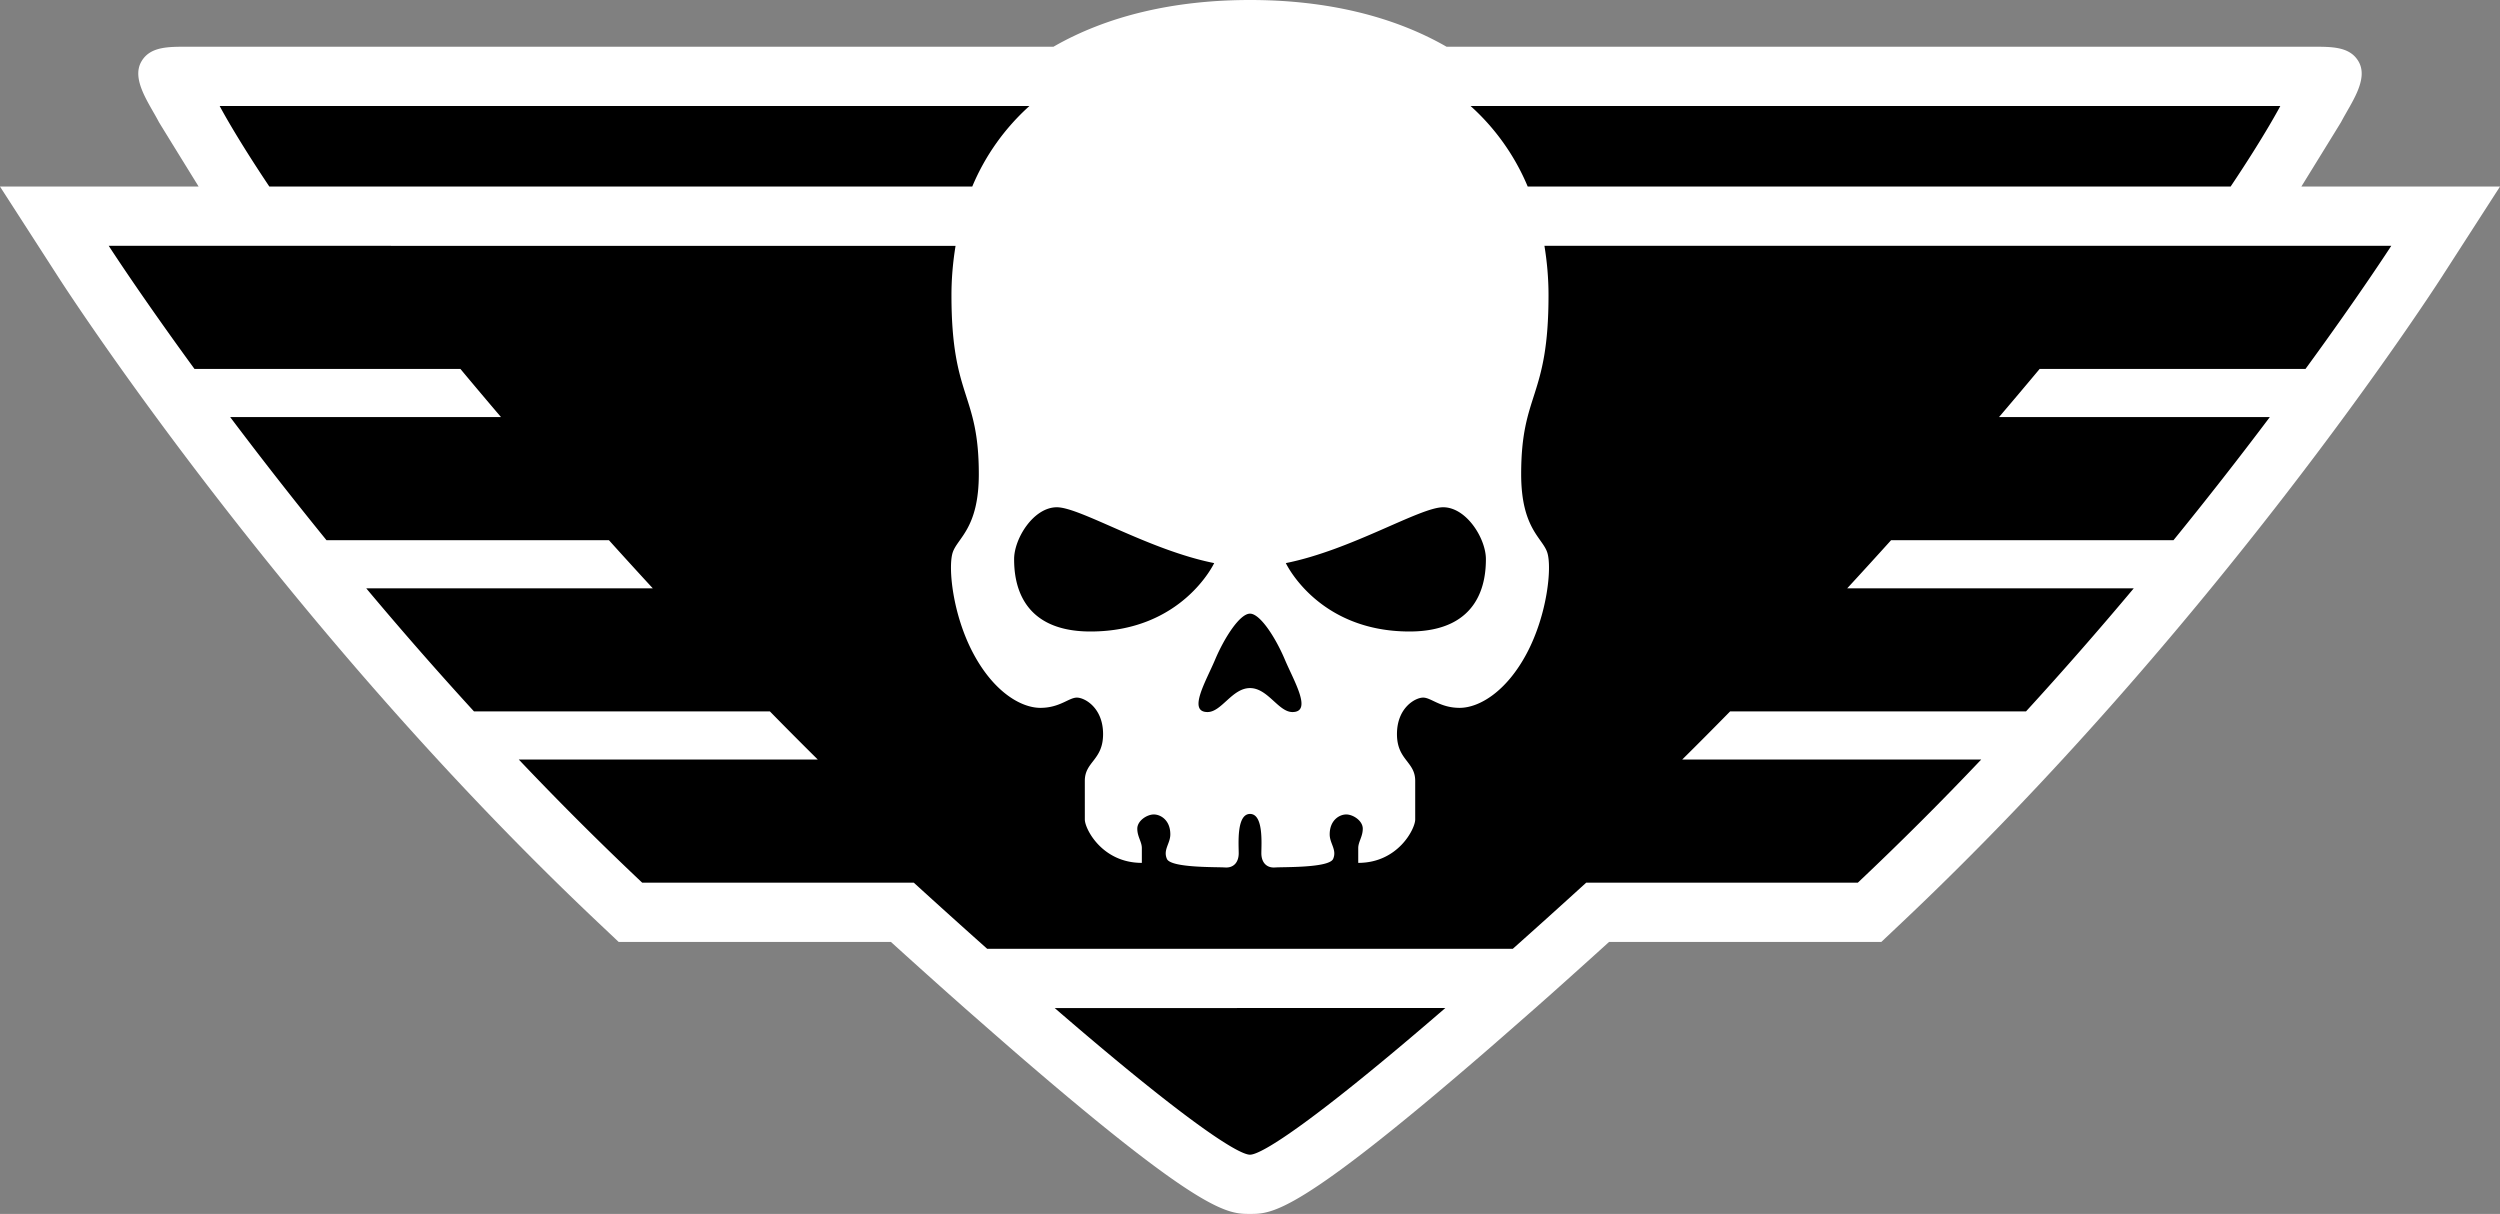 <svg xmlns="http://www.w3.org/2000/svg" xml:space="preserve" width="150" height="72.835"><rect width="100%" height="100%" fill="#808080" stroke="none"/><path fill="#fff" d="M138.081 11.194s2.354-3.814 2.387-3.875c.574-1.104 1.669-2.547 1.048-3.625-.541-.941-1.69-.889-2.935-.889H86.795C83.589.963 79.581 0 75 0s-8.591.961-11.794 2.805H11.419c-1.244 0-2.396-.053-2.937.889-.621 1.077.476 2.521 1.049 3.625.031.061 2.387 3.875 2.387 3.875H0l3.533 5.482c.55.853 13.675 21.086 32.559 38.869l1.027.97h16.335a539 539 0 0 0 3.411 3.067l1.012.898s2.282 2.003 3.078 2.691C72.142 72.835 73.66 72.835 75 72.835s2.858 0 14.044-9.664c.798-.688 3.078-2.691 3.078-2.691l1.013-.898c1.079-.963 2.222-1.99 3.41-3.067h16.336l1.026-.97c18.885-17.783 32.01-38.017 32.56-38.869L150 11.194z"/><path d="M72.851 33.786s-1.915 4.104-7.421 4.104c-4.308 0-4.583-3.112-4.583-4.343s1.162-3.111 2.564-3.111 5.508 2.565 9.44 3.35m65.478-11.649c3.299-4.519 5.147-7.387 5.147-7.387h-50.81c.155.951.245 1.937.245 2.963 0 6.226-1.641 5.813-1.641 10.736 0 3.285 1.301 3.831 1.572 4.721.275.889 0 3.692-1.23 6.019-1.229 2.323-2.871 3.282-4.033 3.282-1.164 0-1.713-.615-2.189-.615-.479 0-1.572.615-1.572 2.188s1.094 1.642 1.094 2.806v2.323c0 .549-1.024 2.6-3.418 2.6v-.887c0-.379.272-.688.272-1.164 0-.479-.582-.854-.991-.854s-.994.343-.994 1.196c0 .548.445.924.207 1.47-.238.548-2.975.479-3.487.515s-.82-.308-.82-.854.142-2.358-.679-2.358-.68 1.812-.68 2.358-.307.89-.82.854-3.25.033-3.488-.515c-.24-.546.205-.922.205-1.47 0-.854-.581-1.196-.991-1.196-.409 0-.991.376-.991.854s.273.785.273 1.164v.887c-2.394 0-3.421-2.051-3.421-2.6V46.85c0-1.164 1.096-1.23 1.096-2.806 0-1.572-1.096-2.188-1.574-2.188-.479 0-1.025.615-2.188.615s-2.804-.959-4.035-3.282c-1.232-2.325-1.506-5.129-1.232-6.019s1.573-1.437 1.573-4.721c0-4.923-1.641-4.512-1.641-10.736 0-1.026.091-2.013.246-2.963H6.524s1.849 2.869 5.146 7.387h15.955q1.23 1.475 2.435 2.888H13.811a251 251 0 0 0 5.778 7.386h16.946q1.345 1.492 2.633 2.889H21.975c2 2.387 4.164 4.871 6.464 7.384h17.754a266 266 0 0 0 2.875 2.889h-17.94a188 188 0 0 0 7.404 7.388h16.296a518 518 0 0 0 4.403 3.967h31.537a518 518 0 0 0 4.403-3.967h16.298a187 187 0 0 0 7.403-7.388h-17.94q1.353-1.338 2.875-2.889h17.754a225 225 0 0 0 6.464-7.384h-17.193a353 353 0 0 0 2.634-2.889h16.944a247 247 0 0 0 5.779-7.386h-16.248q1.204-1.411 2.437-2.888zm-51.741 8.299c-1.403 0-5.509 2.564-9.438 3.35 0 0 1.914 4.104 7.42 4.104 4.31 0 4.584-3.112 4.584-4.343s-1.165-3.111-2.566-3.111M75 36.819c-.615 0-1.544 1.458-2.093 2.758-.547 1.299-1.664 3.146-.455 3.146.843 0 1.476-1.438 2.548-1.438 1.071 0 1.704 1.438 2.547 1.438 1.21 0 .094-1.848-.455-3.146-.548-1.3-1.478-2.758-2.092-2.758m16.663-25.625h42.174c2.09-3.119 2.982-4.834 2.982-4.834H88.234a13.5 13.5 0 0 1 3.429 4.834M75 69.282c.721 0 3.946-2.082 11.719-8.8H63.281c7.773 6.718 10.998 8.8 11.719 8.8M61.766 6.36H13.18s.893 1.715 2.981 4.834h42.174a13.5 13.5 0 0 1 3.431-4.834"/></svg>